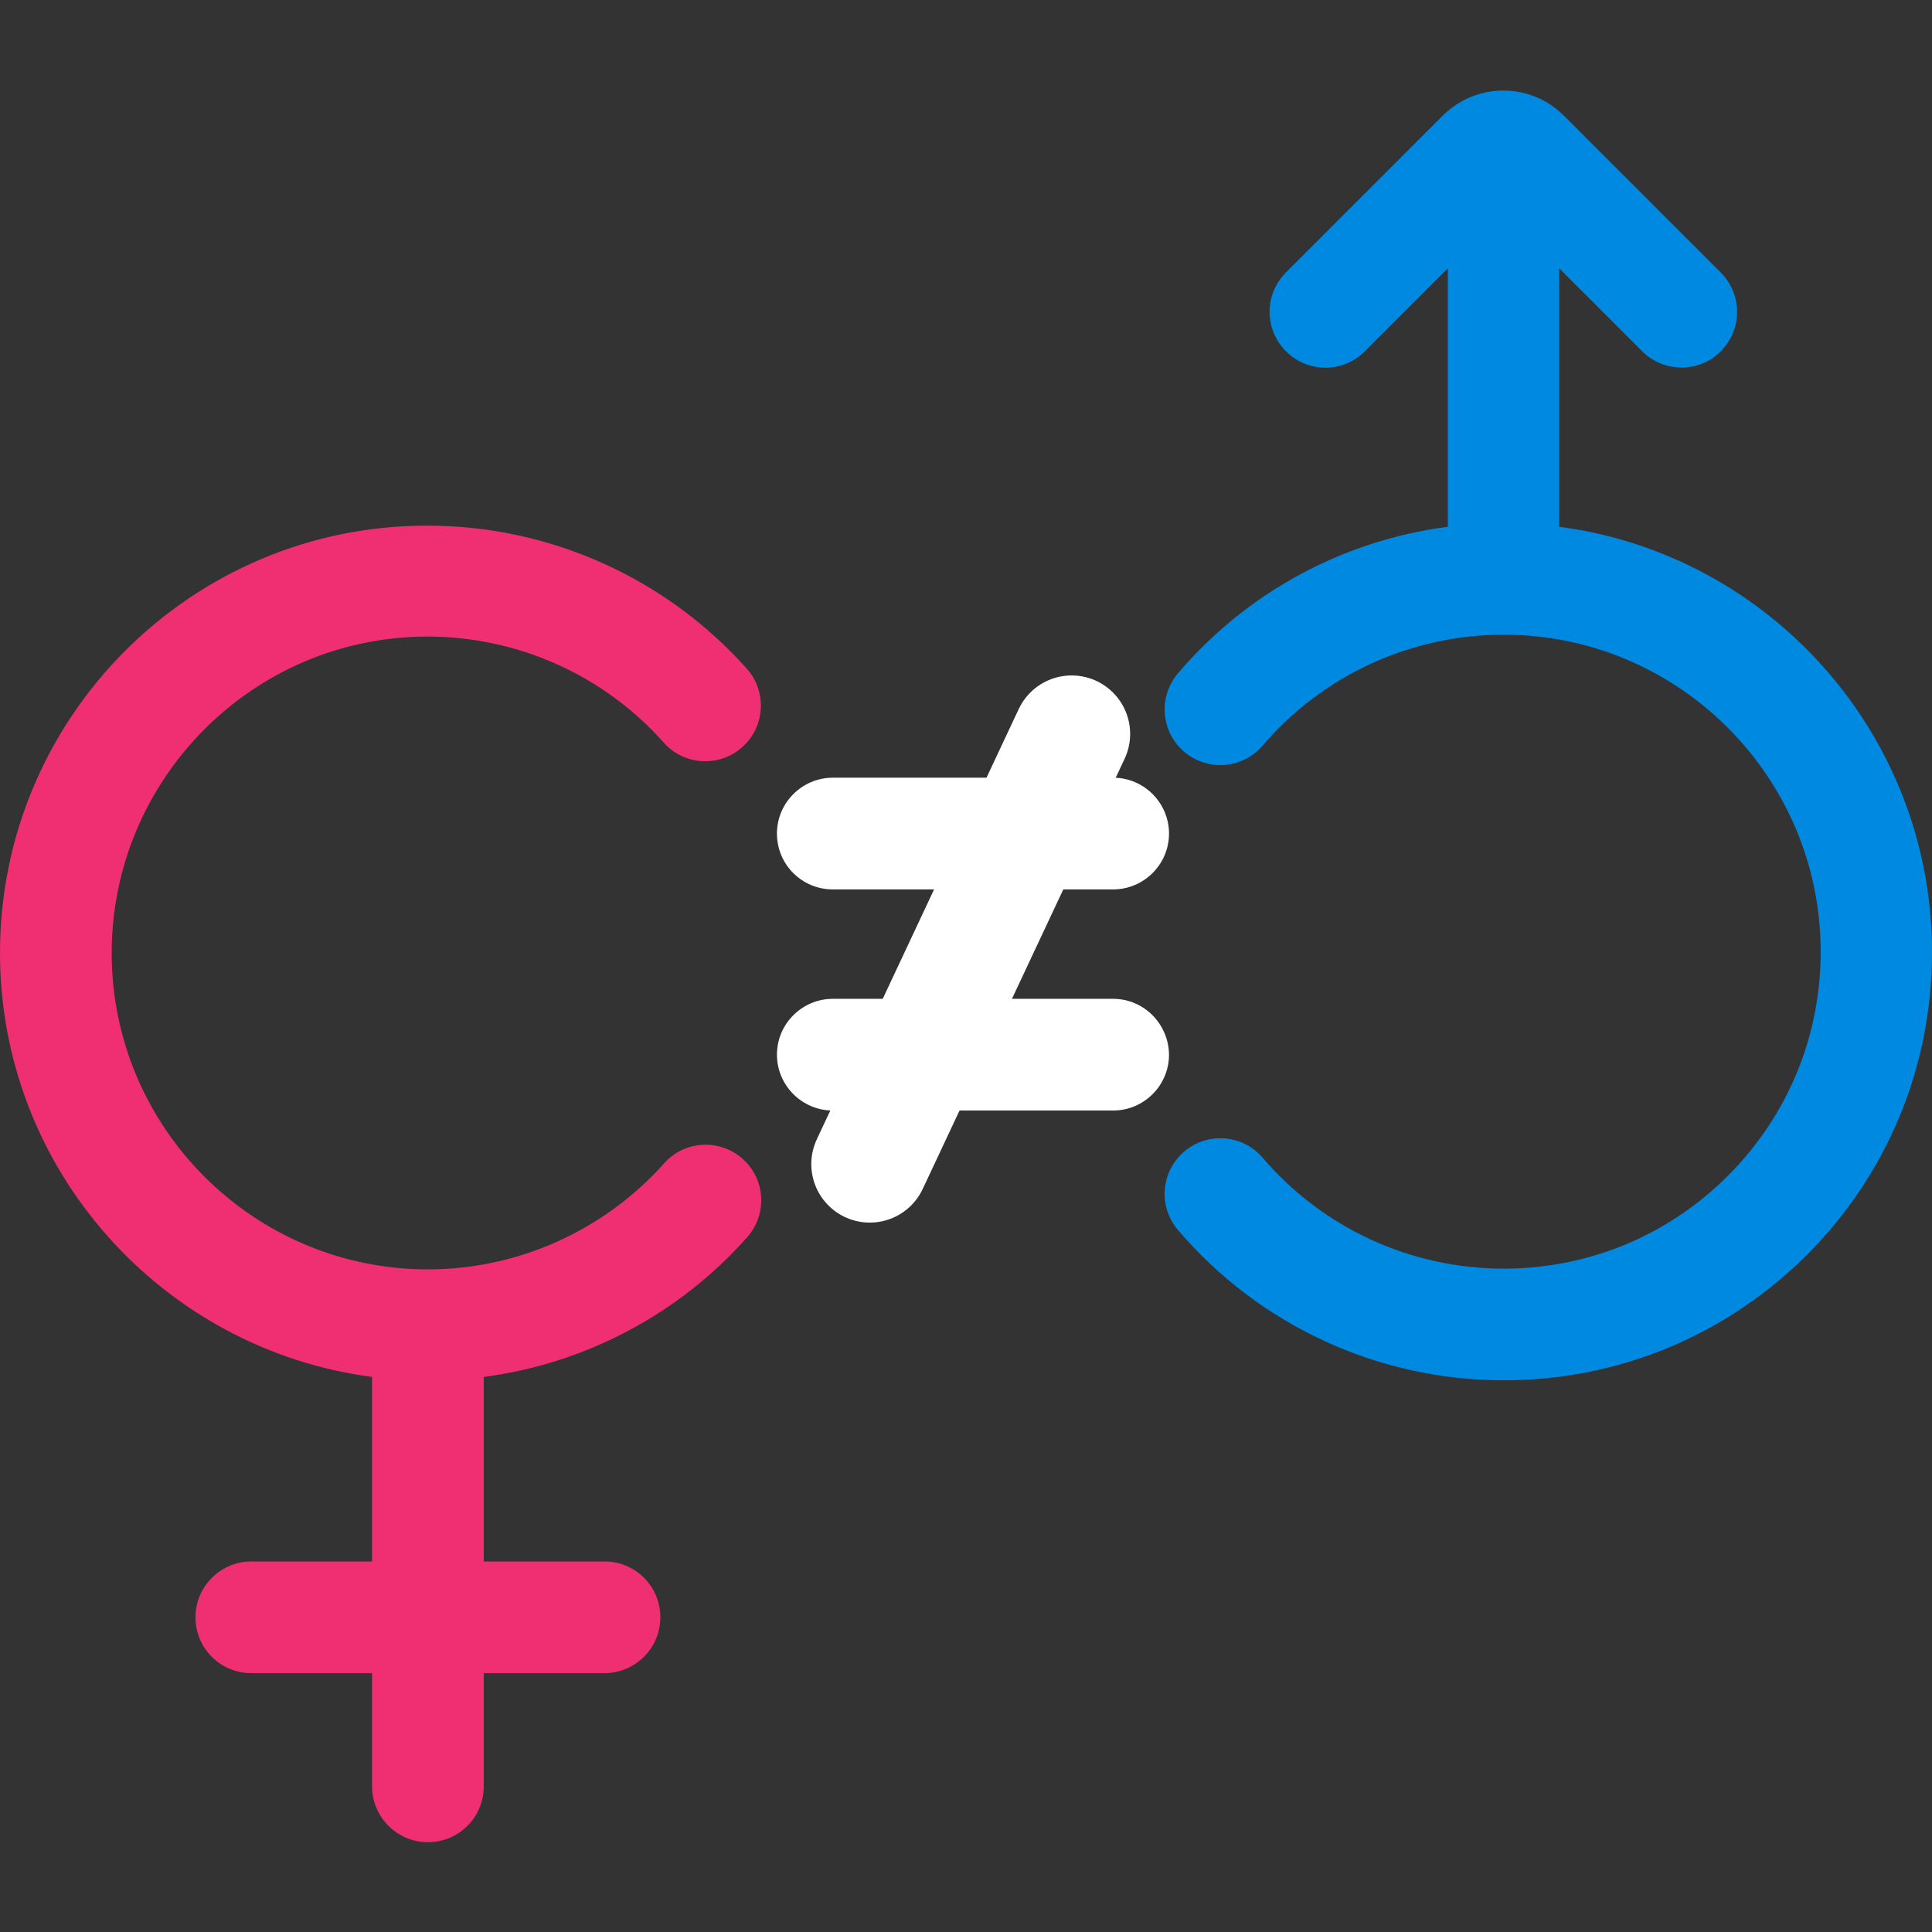 <?xml version="1.0" encoding="utf-8"?>
<!-- Generator: Adobe Illustrator 22.0.0, SVG Export Plug-In . SVG Version: 6.00 Build 0)  -->
<svg version="1.1" id="Capa_1" xmlns="http://www.w3.org/2000/svg" xmlns:xlink="http://www.w3.org/1999/xlink" x="0px" y="0px"
	 viewBox="0 0 512 512" style="enable-background:new 0 0 512 512;" xml:space="preserve">
<rect x="0" y="0" width="512" height="512" fill="#333333" stroke="none"/>
<style type="text/css">
	.st0{fill:#F02F72;}
	.st1{fill:#0089E1;}
	.st2{fill:#FFFFFF;}
	.st3{fill:#FFFFFF;stroke:#FFFFFF;stroke-width:31;stroke-linecap:round;stroke-miterlimit:10;}
</style>
<g>
	<path class="st0" d="M113.3,168.7c23.9,0,46.7,10.2,62.6,28.1c5.4,6.1,14.8,6.6,20.8,1.2c6.1-5.4,6.6-14.8,1.2-20.8
		c-21.5-24.1-52.3-37.9-84.6-37.9C50.8,139.2,0,190,0,252.5C0,310,43,357.6,98.6,364.9v48.9h-32c-8.1,0-14.8,6.6-14.8,14.8
		s6.6,14.8,14.8,14.8h32v30c0,8.1,6.6,14.8,14.8,14.8s14.8-6.6,14.8-14.8v-30h32c8.1,0,14.8-6.6,14.8-14.8s-6.6-14.8-14.8-14.8h-32
		v-48.9c26.8-3.5,51.7-16.6,69.8-37c5.4-6.1,4.9-15.4-1.2-20.8c-6.1-5.4-15.4-4.9-20.8,1.2c-15.9,17.8-38.7,28.1-62.6,28.1
		c-46.2,0-83.8-37.6-83.8-83.8S67.1,168.7,113.3,168.7z"/>
	<path class="st1" d="M413.2,139.6V71.1l22,22c2.9,2.9,6.7,4.3,10.4,4.3c3.8,0,7.6-1.4,10.4-4.3c5.8-5.8,5.8-15.1,0-20.9l-41.5-41.5
		c-4.3-4.3-10-6.7-16.1-6.7l0,0c-6.1,0-11.8,2.4-16.1,6.7l-41.5,41.5c-5.8,5.8-5.8,15.1,0,20.9s15.1,5.8,20.9,0l22-22v68.5
		c-27.7,3.6-53.2,17.3-71.5,38.8c-5.3,6.2-4.6,15.5,1.6,20.8s15.5,4.6,20.8-1.6c16-18.7,39.3-29.4,63.9-29.4c46.3,0,84,37.7,84,84
		c0,22.4-8.7,43.5-24.6,59.4s-37,24.6-59.4,24.6c-24.6,0-47.9-10.7-63.9-29.4c-5.3-6.2-14.6-6.9-20.8-1.6
		c-6.2,5.3-6.9,14.6-1.6,20.8c21.6,25.3,53.1,39.8,86.3,39.8l0,0c30.3,0,58.8-11.8,80.3-33.2c21.4-21.4,33.2-49.9,33.2-80.3
		C512,194.6,468.9,146.9,413.2,139.6z"/>
	<path class="st2" d="M220.7,235.7H295c8.1,0,14.8-6.6,14.8-14.8c0-8.1-6.6-14.8-14.8-14.8h-74.3c-8.1,0-14.8,6.6-14.8,14.8
		C205.9,229.1,212.5,235.7,220.7,235.7z"/>
	<path class="st2" d="M295,264.7h-74.3c-8.1,0-14.8,6.6-14.8,14.8c0,8.1,6.6,14.8,14.8,14.8H295c8.1,0,14.8-6.6,14.8-14.8
		C309.7,271.3,303.1,264.7,295,264.7z"/>
</g>
<line class="st3" x1="284" y1="194.5" x2="230.5" y2="308.5"/>
</svg>
